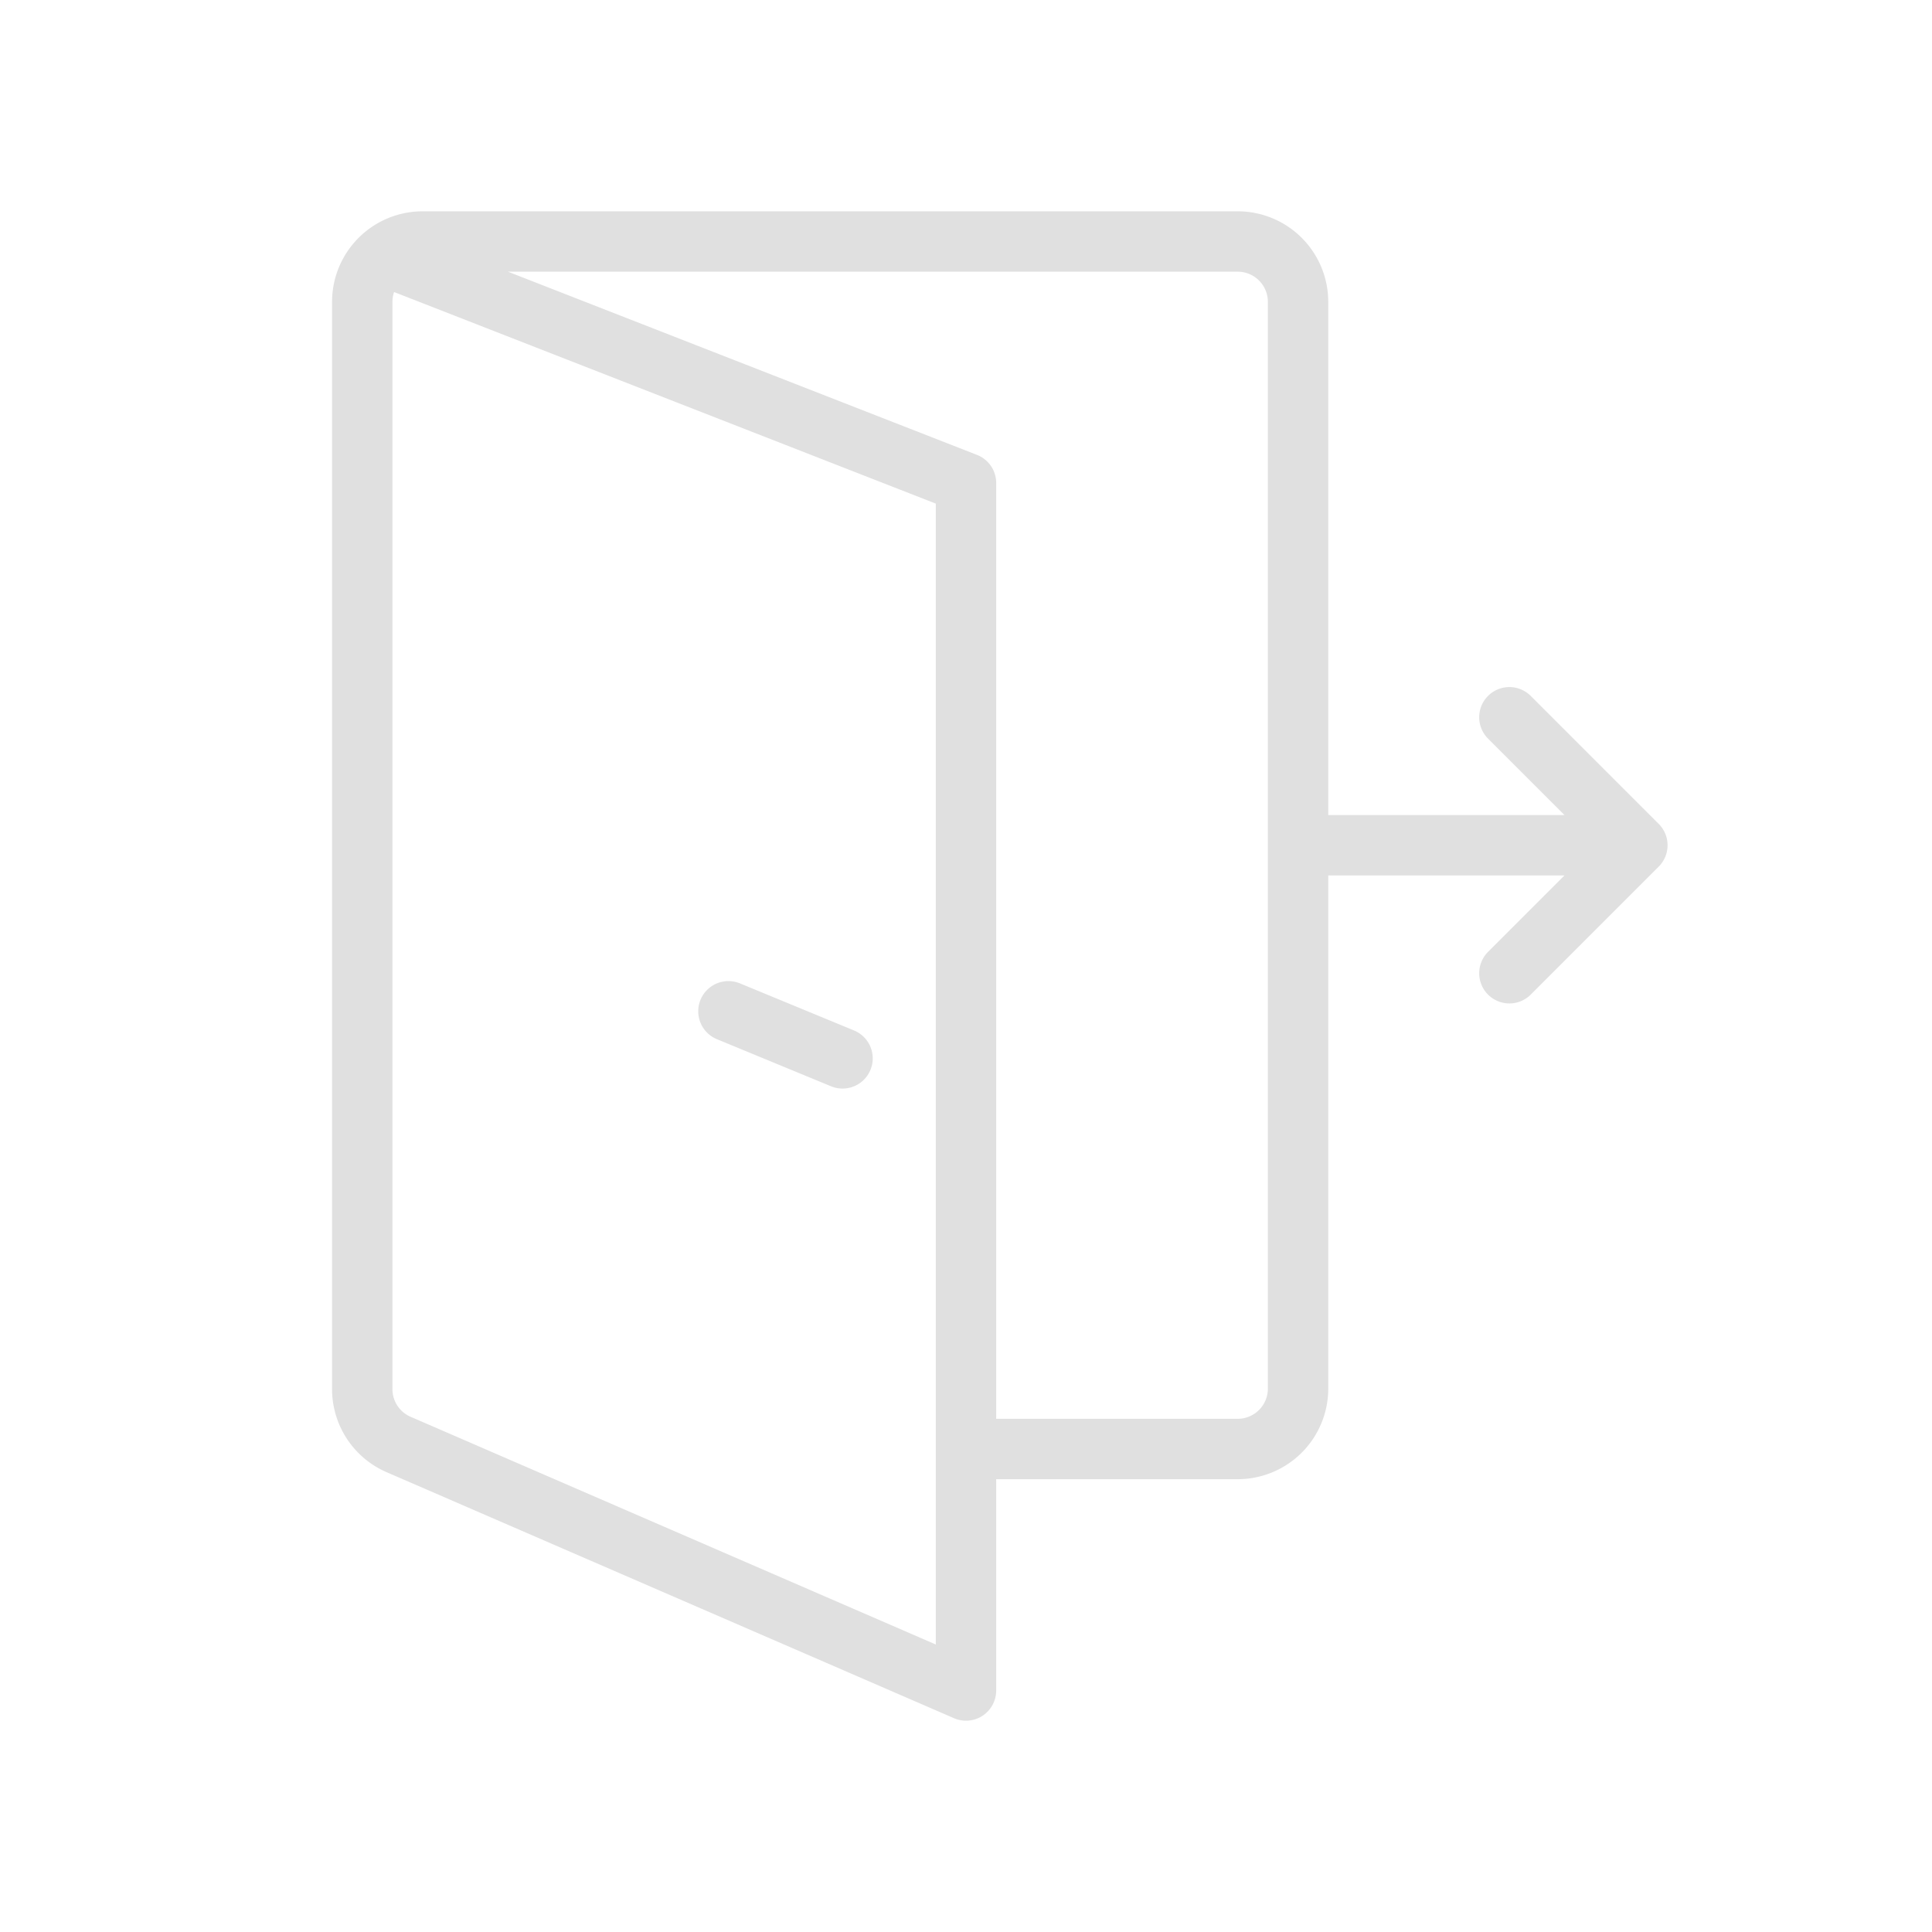 <svg data-name="Layer 1" viewBox="0 0 64 64" xmlns="http://www.w3.org/2000/svg"><path d="M13.13 8.63 32 16v40l-18.75-8.13A2 2 0 0 1 12 46V10a2 2 0 0 1 2-2h27a2 2 0 0 1 2 2v36a2 2 0 0 1-2 2h-9M27.91 35.06l-3.78-1.56M50 32.24 54.24 28 50 23.76M54 28H43" fill="none" stroke="#e0e0e0" stroke-linecap="round" stroke-linejoin="round" stroke-width="2px" class="stroke-078cd6"></path></svg>